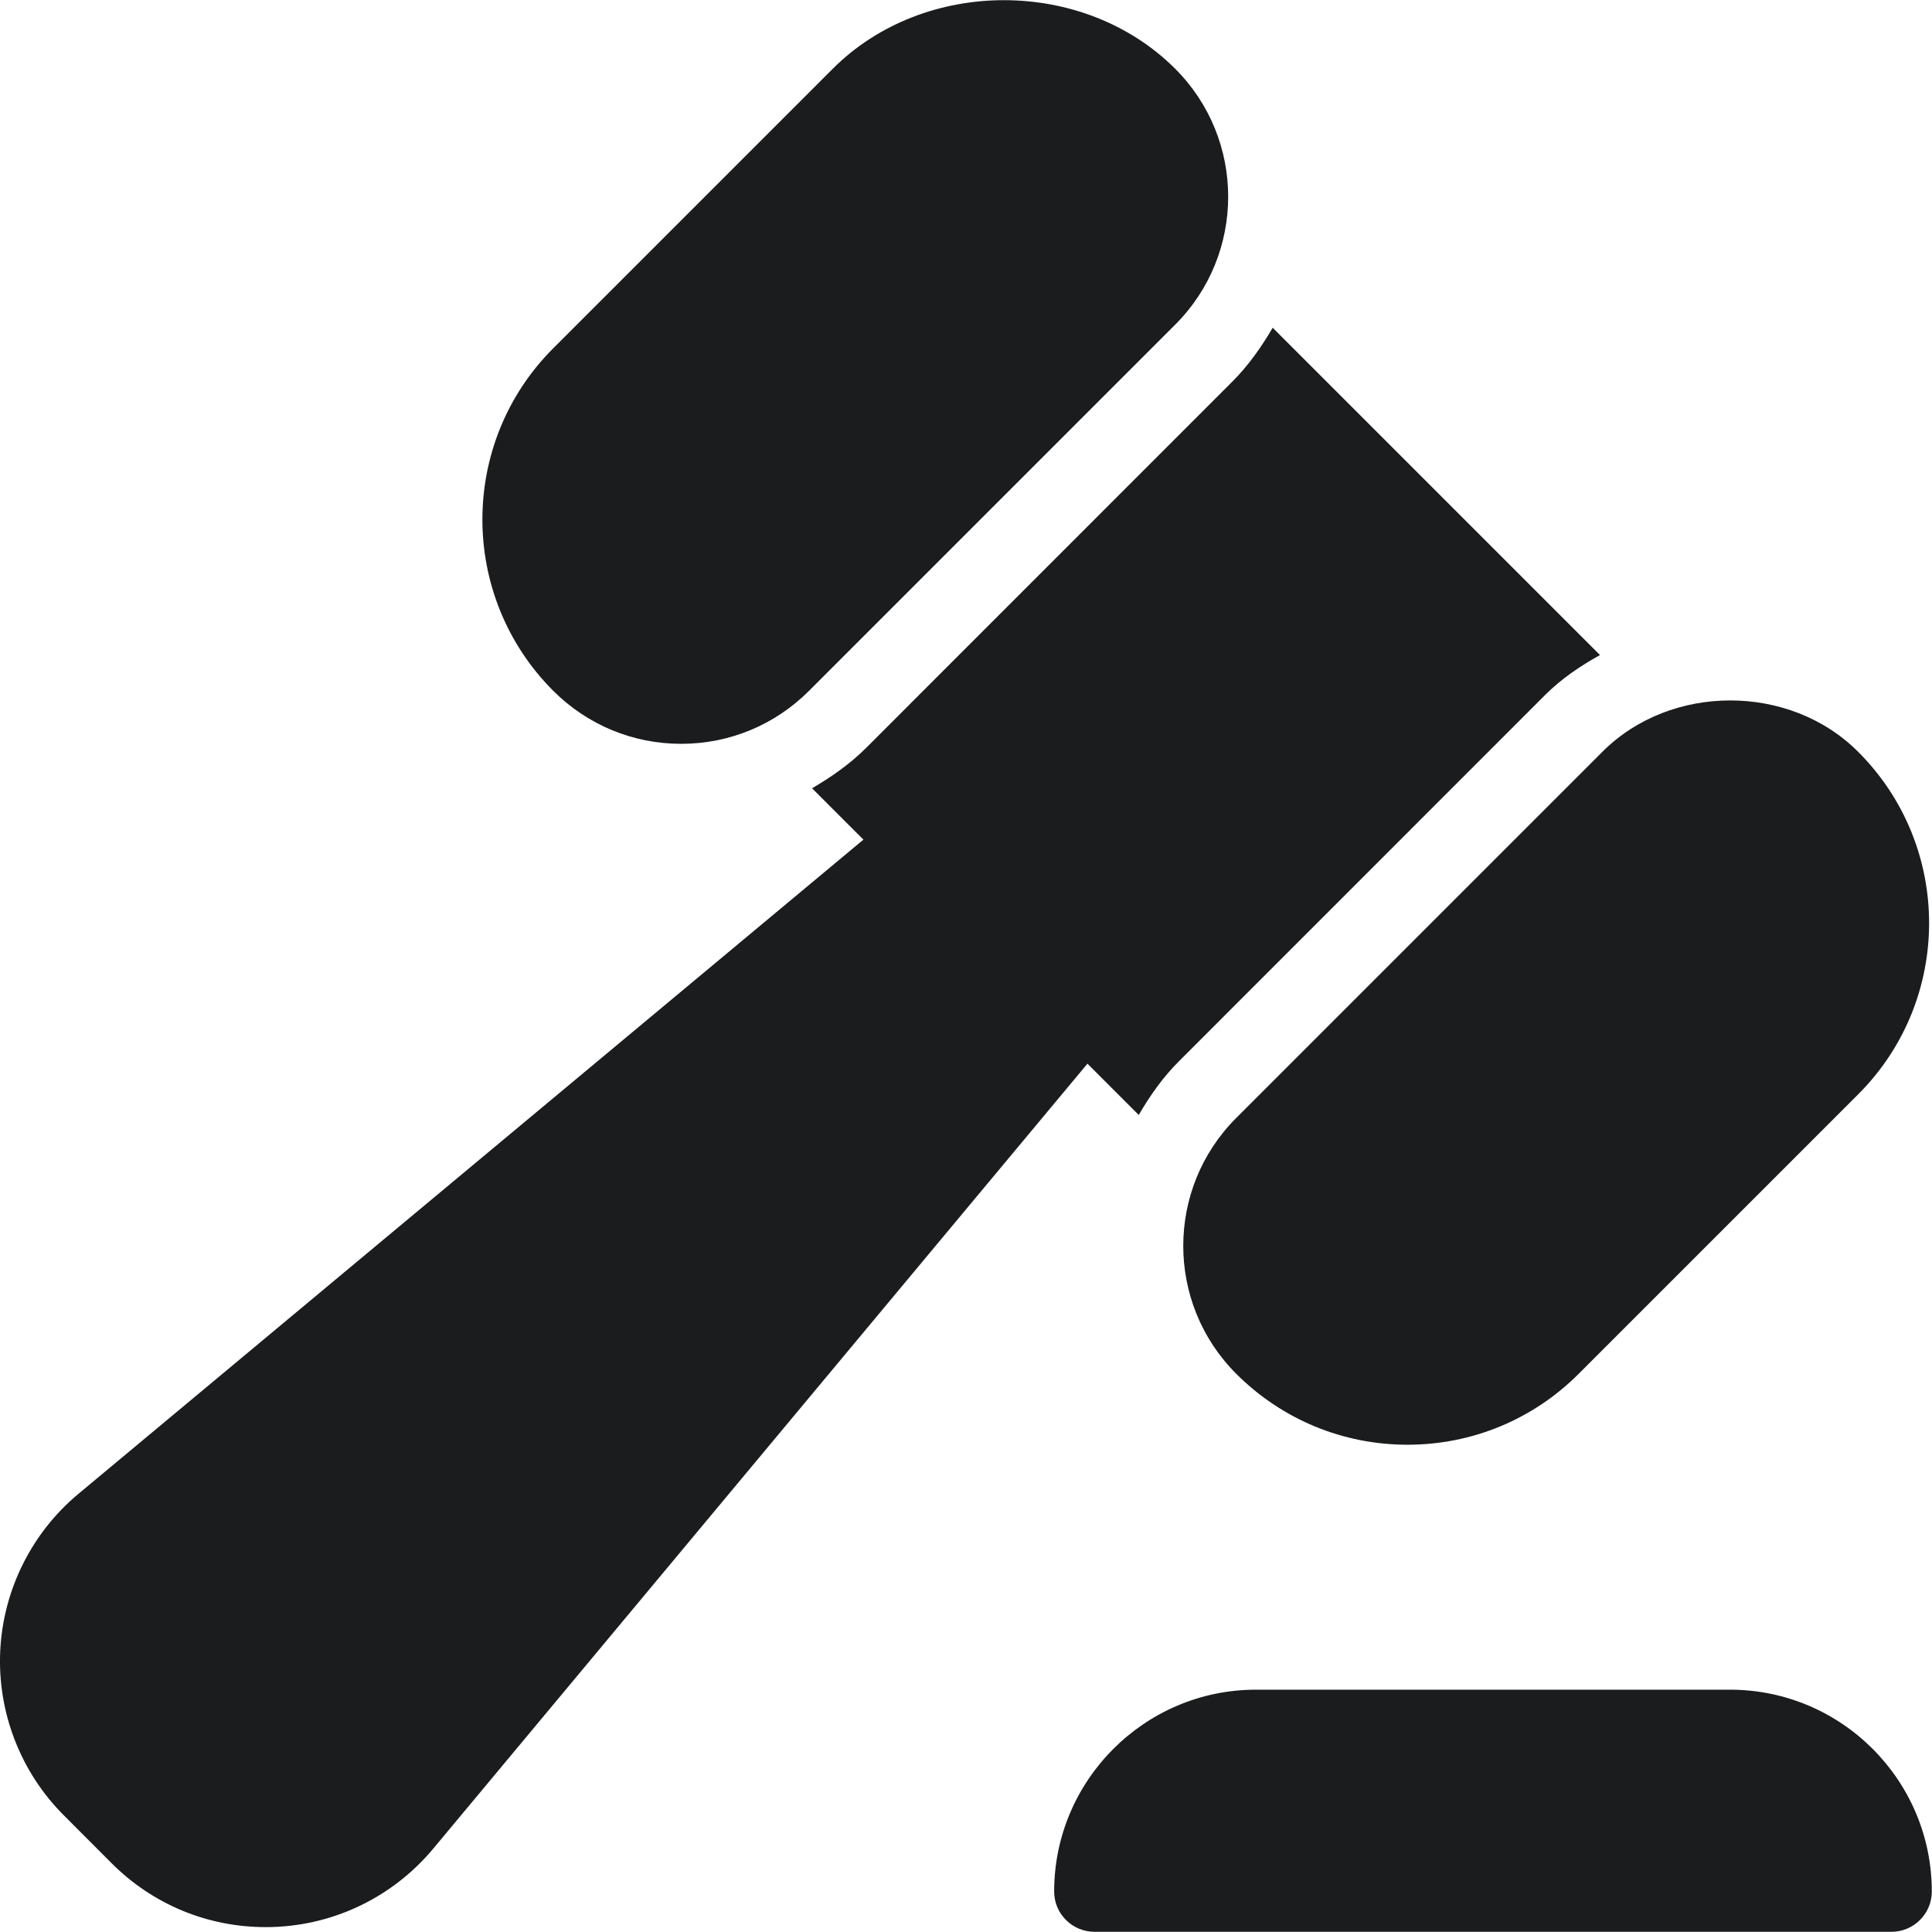 <svg width="19" height="19" viewBox="0 0 19 19" fill="none" xmlns="http://www.w3.org/2000/svg">
<path d="M10.947 9.591L9.36 8.003C9.215 7.858 8.983 7.848 8.825 7.979L0.77 14.692C0.309 15.076 0.029 15.642 0.002 16.241C-0.025 16.841 0.203 17.429 0.628 17.853L1.098 18.324C1.503 18.729 2.041 18.952 2.613 18.952C3.251 18.952 3.851 18.671 4.26 18.181L10.973 10.126C11.103 9.968 11.093 9.736 10.947 9.591Z" fill="#1A1C1E"/>
<path d="M18.273 7.393C17.601 6.72 16.431 6.72 15.759 7.393L12.157 10.995C11.463 11.689 11.463 12.816 12.158 13.511C12.608 13.96 13.206 14.208 13.842 14.208C14.477 14.208 15.076 13.96 15.525 13.511L18.275 10.761C19.204 9.832 19.204 8.322 18.273 7.393Z" fill="#1A1C1E"/>
<path d="M12.516 3.223C12.405 3.413 12.278 3.594 12.119 3.753L8.517 7.356C8.357 7.515 8.176 7.641 7.986 7.752L11.199 10.965C11.309 10.775 11.436 10.594 11.596 10.435L15.198 6.832C15.358 6.673 15.542 6.549 15.735 6.442L12.516 3.223Z" fill="#1A1C1E"/>
<path d="M11.557 0.676C10.657 -0.223 9.089 -0.223 8.19 0.676L5.44 3.426C4.512 4.354 4.512 5.864 5.441 6.794C5.778 7.13 6.224 7.315 6.699 7.315C7.173 7.315 7.62 7.13 7.956 6.794L11.558 3.192C12.252 2.498 12.252 1.37 11.557 0.676Z" fill="#1A1C1E"/>
<path d="M17.014 16.617H12.351C11.258 16.617 10.367 17.508 10.367 18.602C10.367 18.821 10.545 18.998 10.764 18.998H18.601C18.82 18.998 18.998 18.821 18.998 18.602C18.998 17.507 18.108 16.617 17.014 16.617Z" fill="#1A1C1E"/>
</svg>

